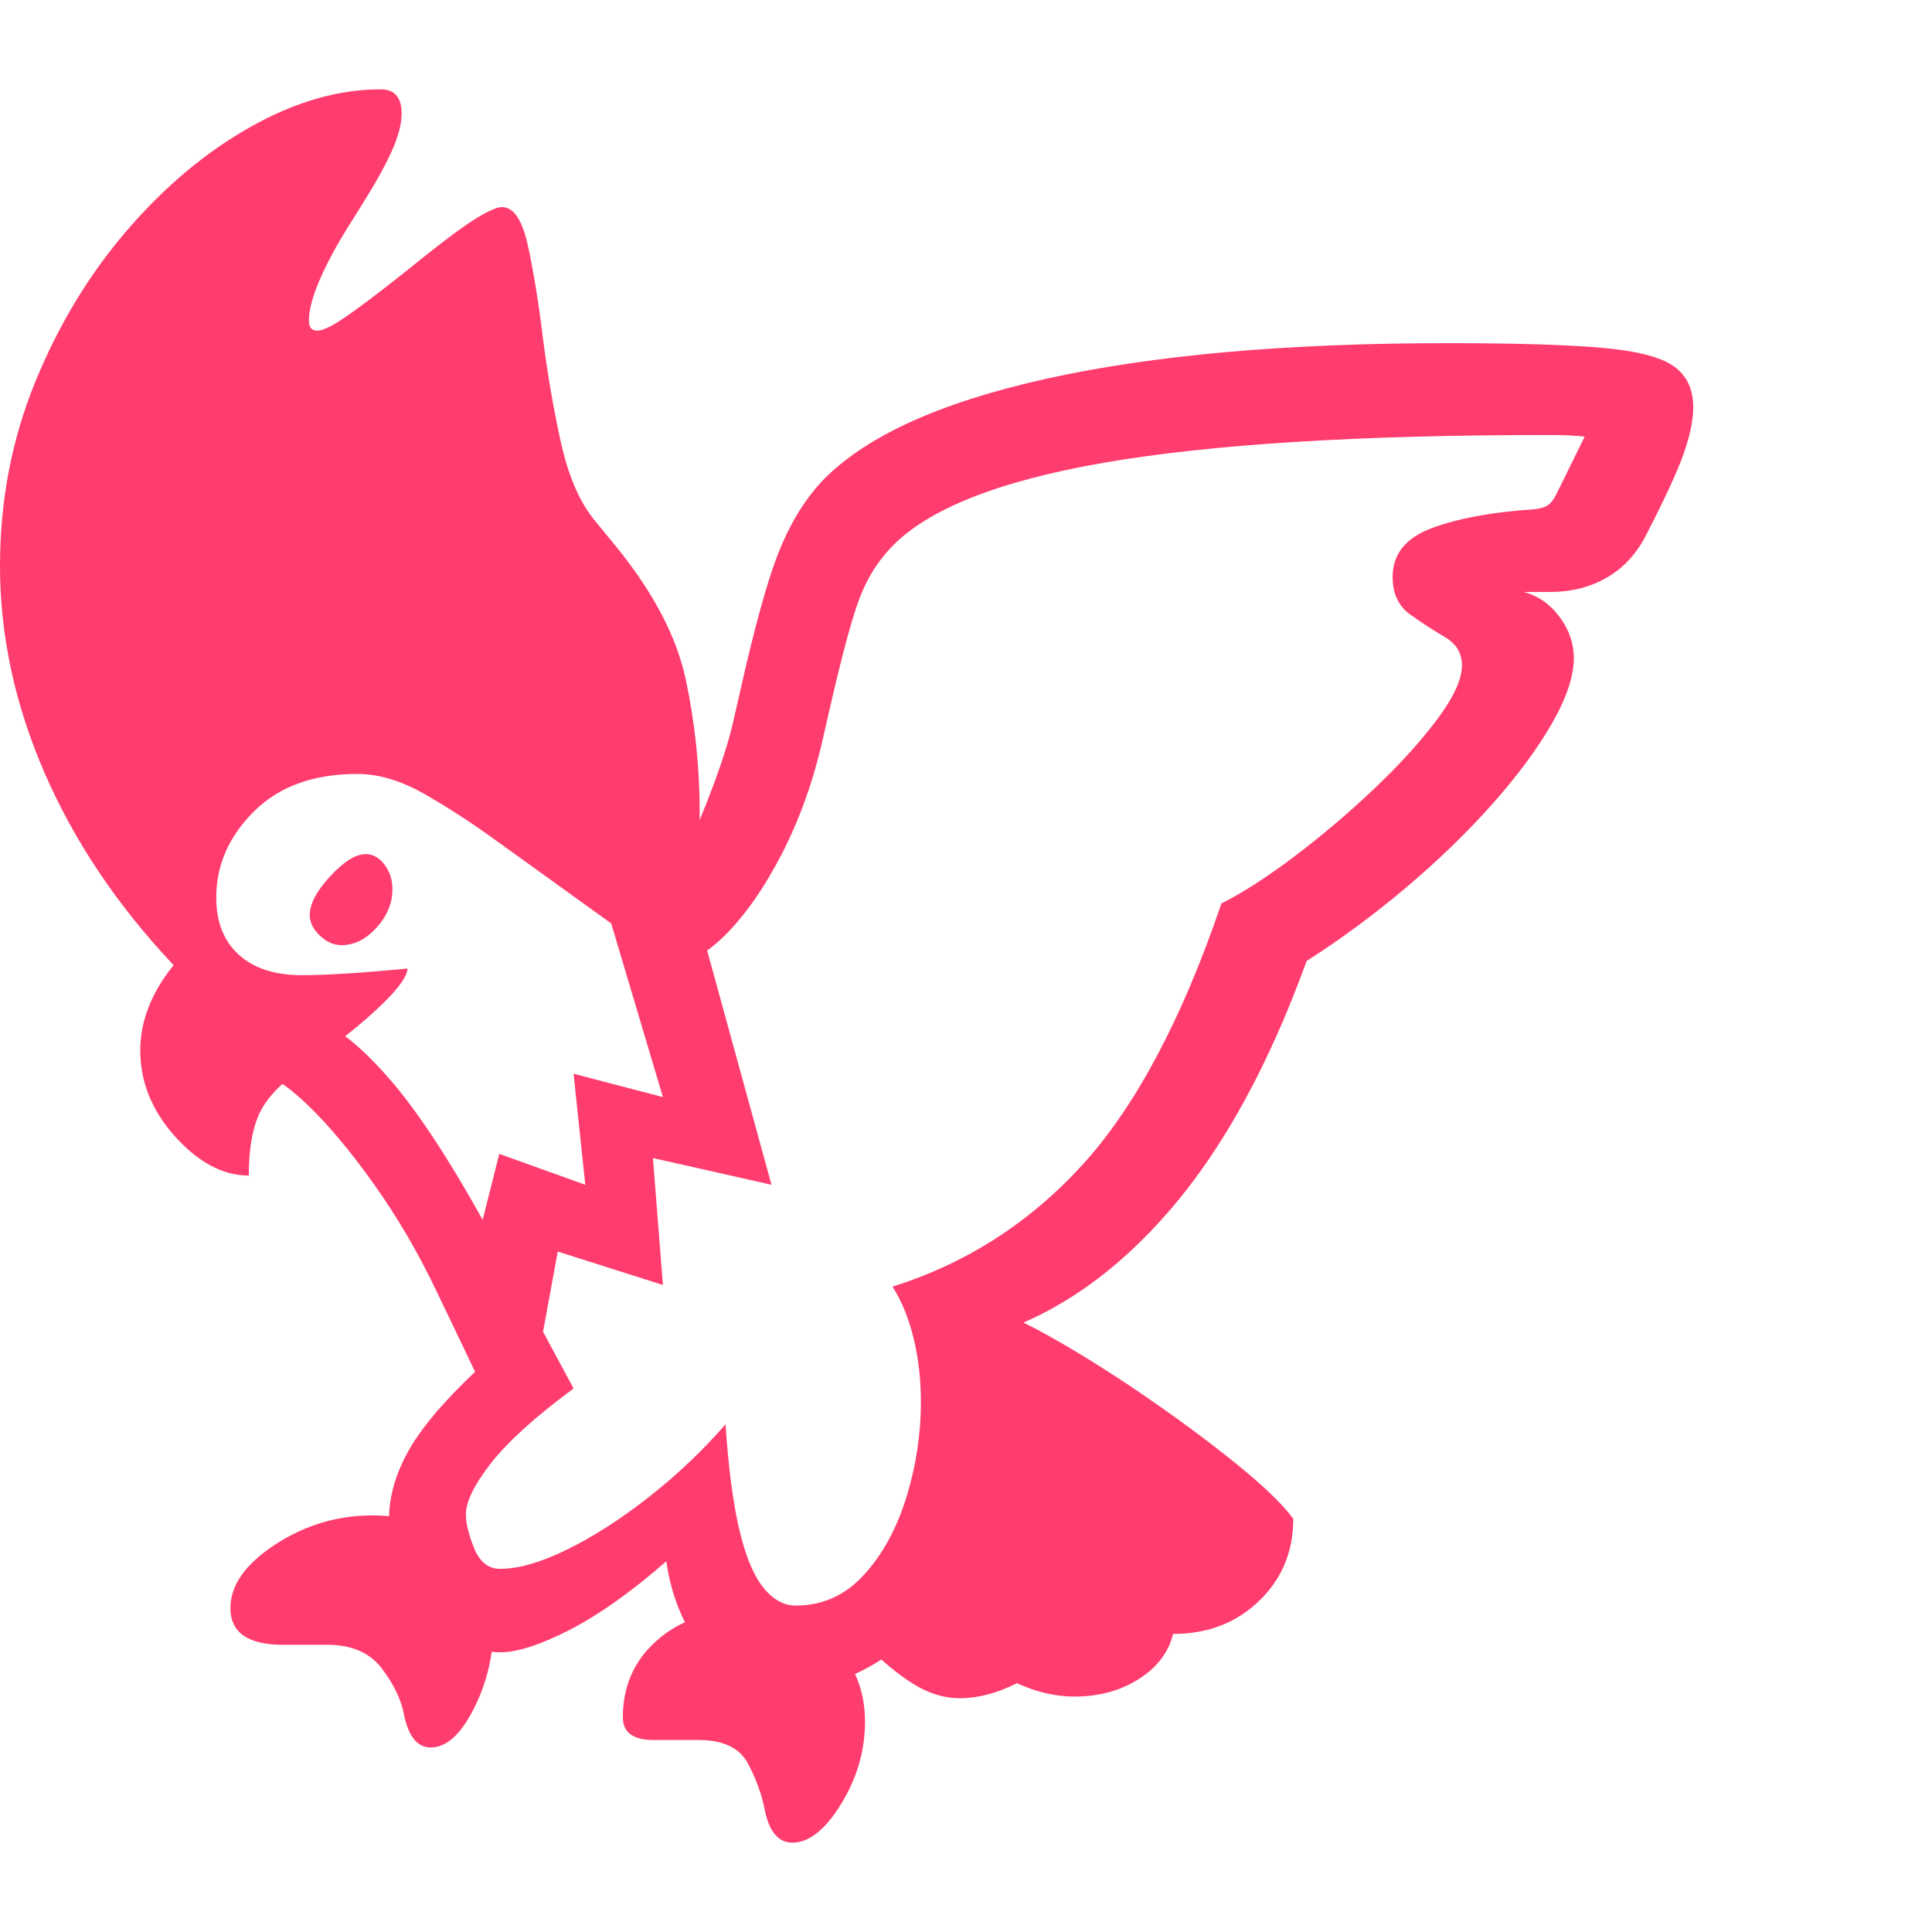 <svg version="1.1" xmlns="http://www.w3.org/2000/svg" style="fill:rgba(0,0,0,1.0)" width="256" height="256" viewBox="0 0 36.156 32.812"><path fill="rgb(255, 60, 110)" d="M14.75 29.938 C14.052 29.938 13.521 29.701 13.156 29.227 C12.792 28.753 12.562 28.193 12.469 27.547 C11.812 28.12 11.211 28.547 10.664 28.828 C10.117 29.109 9.682 29.25 9.359 29.25 C8.818 29.25 8.336 28.984 7.914 28.453 C7.492 27.922 7.281 27.354 7.281 26.75 C7.281 26.344 7.398 25.927 7.633 25.5 C7.867 25.073 8.286 24.573 8.891 24 L8.203 22.562 C7.849 21.812 7.448 21.122 7 20.492 C6.552 19.862 6.13 19.359 5.734 18.984 C5.339 18.609 5.031 18.422 4.812 18.422 L5.844 17.453 C6.177 17.453 6.648 17.797 7.258 18.484 C7.867 19.172 8.583 20.292 9.406 21.844 L10.734 24.312 C10.016 24.844 9.5 25.31 9.188 25.711 C8.875 26.112 8.719 26.432 8.719 26.672 C8.719 26.839 8.771 27.049 8.875 27.305 C8.979 27.56 9.141 27.688 9.359 27.688 C9.703 27.688 10.12 27.568 10.609 27.328 C11.099 27.089 11.607 26.763 12.133 26.352 C12.659 25.94 13.141 25.484 13.578 24.984 C13.63 25.776 13.714 26.422 13.828 26.922 C13.943 27.422 14.091 27.789 14.273 28.023 C14.456 28.258 14.661 28.375 14.891 28.375 C15.391 28.375 15.815 28.185 16.164 27.805 C16.513 27.424 16.779 26.94 16.961 26.352 C17.143 25.763 17.234 25.167 17.234 24.562 C17.234 24.156 17.19 23.766 17.102 23.391 C17.013 23.016 16.88 22.688 16.703 22.406 C18.089 21.969 19.276 21.206 20.266 20.117 C21.255 19.029 22.12 17.401 22.859 15.234 C23.255 15.036 23.708 14.745 24.219 14.359 C24.729 13.974 25.224 13.555 25.703 13.102 C26.182 12.648 26.578 12.214 26.891 11.797 C27.203 11.38 27.359 11.042 27.359 10.781 C27.359 10.552 27.253 10.375 27.039 10.25 C26.826 10.125 26.609 9.984 26.391 9.828 C26.172 9.672 26.062 9.438 26.062 9.125 C26.062 8.698 26.307 8.393 26.797 8.211 C27.286 8.029 27.922 7.911 28.703 7.859 C28.818 7.849 28.906 7.823 28.969 7.781 C29.031 7.74 29.094 7.651 29.156 7.516 L29.656 6.5 C29.583 6.49 29.49 6.482 29.375 6.477 C29.26 6.471 29.125 6.469 28.969 6.469 C25.437 6.469 22.674 6.641 20.68 6.984 C18.685 7.328 17.349 7.859 16.672 8.578 C16.422 8.839 16.227 9.154 16.086 9.523 C15.945 9.893 15.76 10.578 15.531 11.578 L15.406 12.125 C15.229 12.917 14.974 13.638 14.641 14.289 C14.307 14.94 13.945 15.458 13.555 15.844 C13.164 16.229 12.776 16.422 12.391 16.422 L12.453 14.859 C12.516 14.859 12.635 14.674 12.812 14.305 C12.99 13.935 13.167 13.513 13.344 13.039 C13.521 12.565 13.646 12.167 13.719 11.844 L13.844 11.297 C14.115 10.089 14.354 9.219 14.562 8.688 C14.771 8.156 15.036 7.714 15.359 7.359 C16.151 6.516 17.549 5.87 19.555 5.422 C21.56 4.974 24.073 4.75 27.094 4.75 C28.354 4.75 29.312 4.779 29.969 4.836 C30.625 4.893 31.076 5.008 31.32 5.18 C31.565 5.352 31.688 5.609 31.688 5.953 C31.688 6.182 31.63 6.464 31.516 6.797 C31.401 7.13 31.167 7.641 30.812 8.328 C30.635 8.682 30.391 8.951 30.078 9.133 C29.766 9.315 29.411 9.406 29.016 9.406 L28.516 9.406 C28.786 9.479 29.01 9.635 29.188 9.875 C29.365 10.115 29.453 10.37 29.453 10.641 C29.453 10.984 29.315 11.396 29.039 11.875 C28.763 12.354 28.388 12.859 27.914 13.391 C27.44 13.922 26.904 14.44 26.305 14.945 C25.706 15.451 25.089 15.906 24.453 16.312 C23.745 18.26 22.896 19.81 21.906 20.961 C20.917 22.112 19.823 22.885 18.625 23.281 C18.719 23.563 18.779 23.862 18.805 24.18 C18.831 24.497 18.844 24.823 18.844 25.156 C18.844 25.979 18.641 26.755 18.234 27.484 C17.828 28.214 17.31 28.805 16.68 29.258 C16.049 29.711 15.406 29.938 14.75 29.938 Z M8.062 31.031 C7.812 31.031 7.646 30.828 7.562 30.422 C7.51 30.141 7.372 29.852 7.148 29.555 C6.924 29.258 6.583 29.109 6.125 29.109 L5.297 29.109 C4.641 29.109 4.312 28.88 4.312 28.422 C4.312 27.995 4.591 27.599 5.148 27.234 C5.706 26.87 6.312 26.688 6.969 26.688 C7.635 26.688 8.18 26.87 8.602 27.234 C9.023 27.599 9.234 28.109 9.234 28.766 C9.234 29.307 9.112 29.82 8.867 30.305 C8.622 30.789 8.354 31.031 8.062 31.031 Z M14.828 32.812 C14.568 32.812 14.396 32.609 14.312 32.203 C14.26 31.922 14.156 31.633 14 31.336 C13.844 31.039 13.536 30.891 13.078 30.891 L12.234 30.891 C11.849 30.891 11.656 30.75 11.656 30.469 C11.656 29.885 11.867 29.406 12.289 29.031 C12.711 28.656 13.255 28.469 13.922 28.469 C14.589 28.469 15.133 28.664 15.555 29.055 C15.977 29.445 16.188 29.943 16.188 30.547 C16.188 31.089 16.039 31.602 15.742 32.086 C15.445 32.57 15.141 32.812 14.828 32.812 Z M6.391 16.016 C6.245 16.016 6.109 15.956 5.984 15.836 C5.859 15.716 5.797 15.589 5.797 15.453 C5.797 15.245 5.924 15.003 6.18 14.727 C6.435 14.451 6.656 14.312 6.844 14.312 C6.979 14.312 7.096 14.378 7.195 14.508 C7.294 14.638 7.344 14.792 7.344 14.969 C7.344 15.229 7.245 15.469 7.047 15.688 C6.849 15.906 6.63 16.016 6.391 16.016 Z M17.969 30.109 C17.708 30.109 17.453 30.042 17.203 29.906 C16.953 29.771 16.656 29.542 16.312 29.219 L17.828 26.406 L18.391 22.812 C18.63 22.833 19.023 22.995 19.57 23.297 C20.117 23.599 20.708 23.966 21.344 24.398 C21.979 24.831 22.562 25.26 23.094 25.688 C23.625 26.115 23.995 26.469 24.203 26.75 C24.203 27.365 23.99 27.878 23.562 28.289 C23.135 28.701 22.599 28.906 21.953 28.906 C21.87 29.25 21.656 29.531 21.312 29.75 C20.969 29.969 20.568 30.078 20.109 30.078 C19.755 30.078 19.396 29.995 19.031 29.828 C18.656 30.016 18.302 30.109 17.969 30.109 Z M10.094 23.625 L8.922 21.594 L9.344 19.922 L10.953 20.5 L10.734 18.422 L12.406 18.859 L11.438 15.609 L9.312 14.078 C8.823 13.724 8.362 13.424 7.93 13.18 C7.497 12.935 7.083 12.812 6.688 12.812 C5.865 12.812 5.219 13.047 4.75 13.516 C4.281 13.984 4.047 14.521 4.047 15.125 C4.047 15.583 4.187 15.94 4.469 16.195 C4.75 16.451 5.146 16.578 5.656 16.578 C5.865 16.578 6.138 16.568 6.477 16.547 C6.815 16.526 7.198 16.495 7.625 16.453 C7.625 16.589 7.474 16.805 7.172 17.102 C6.87 17.398 6.474 17.724 5.984 18.078 L5.641 18.328 C5.255 18.599 4.995 18.875 4.859 19.156 C4.724 19.438 4.656 19.828 4.656 20.328 C4.177 20.328 3.719 20.086 3.281 19.602 C2.844 19.117 2.625 18.578 2.625 17.984 C2.625 17.703 2.68 17.427 2.789 17.156 C2.898 16.885 3.052 16.63 3.25 16.391 C2.198 15.276 1.393 14.078 0.836 12.797 C0.279 11.516 0 10.224 0 8.922 C0 7.703 0.219 6.557 0.656 5.484 C1.094 4.411 1.667 3.464 2.375 2.641 C3.083 1.818 3.854 1.172 4.688 0.703 C5.521 0.234 6.333 -0 7.125 -0 C7.385 -0 7.516 0.151 7.516 0.453 C7.516 0.651 7.453 0.888 7.328 1.164 C7.203 1.44 7.016 1.776 6.766 2.172 L6.531 2.547 C6.302 2.911 6.12 3.25 5.984 3.562 C5.849 3.875 5.781 4.13 5.781 4.328 C5.781 4.453 5.833 4.516 5.938 4.516 C6.042 4.516 6.219 4.43 6.469 4.258 C6.719 4.086 7.068 3.823 7.516 3.469 L7.906 3.156 C8.375 2.781 8.719 2.529 8.938 2.398 C9.156 2.268 9.307 2.203 9.391 2.203 C9.609 2.203 9.771 2.437 9.875 2.906 C9.979 3.375 10.073 3.945 10.156 4.617 C10.24 5.289 10.352 5.945 10.492 6.586 C10.633 7.227 10.844 7.719 11.125 8.062 L11.484 8.5 C12.214 9.385 12.664 10.237 12.836 11.055 C13.008 11.872 13.094 12.698 13.094 13.531 C13.094 13.844 13.081 14.13 13.055 14.391 C13.029 14.651 12.995 14.885 12.953 15.094 L14.438 20.5 L12.219 20 L12.406 22.375 L10.438 21.75 Z M36.156 27.344" /></svg>